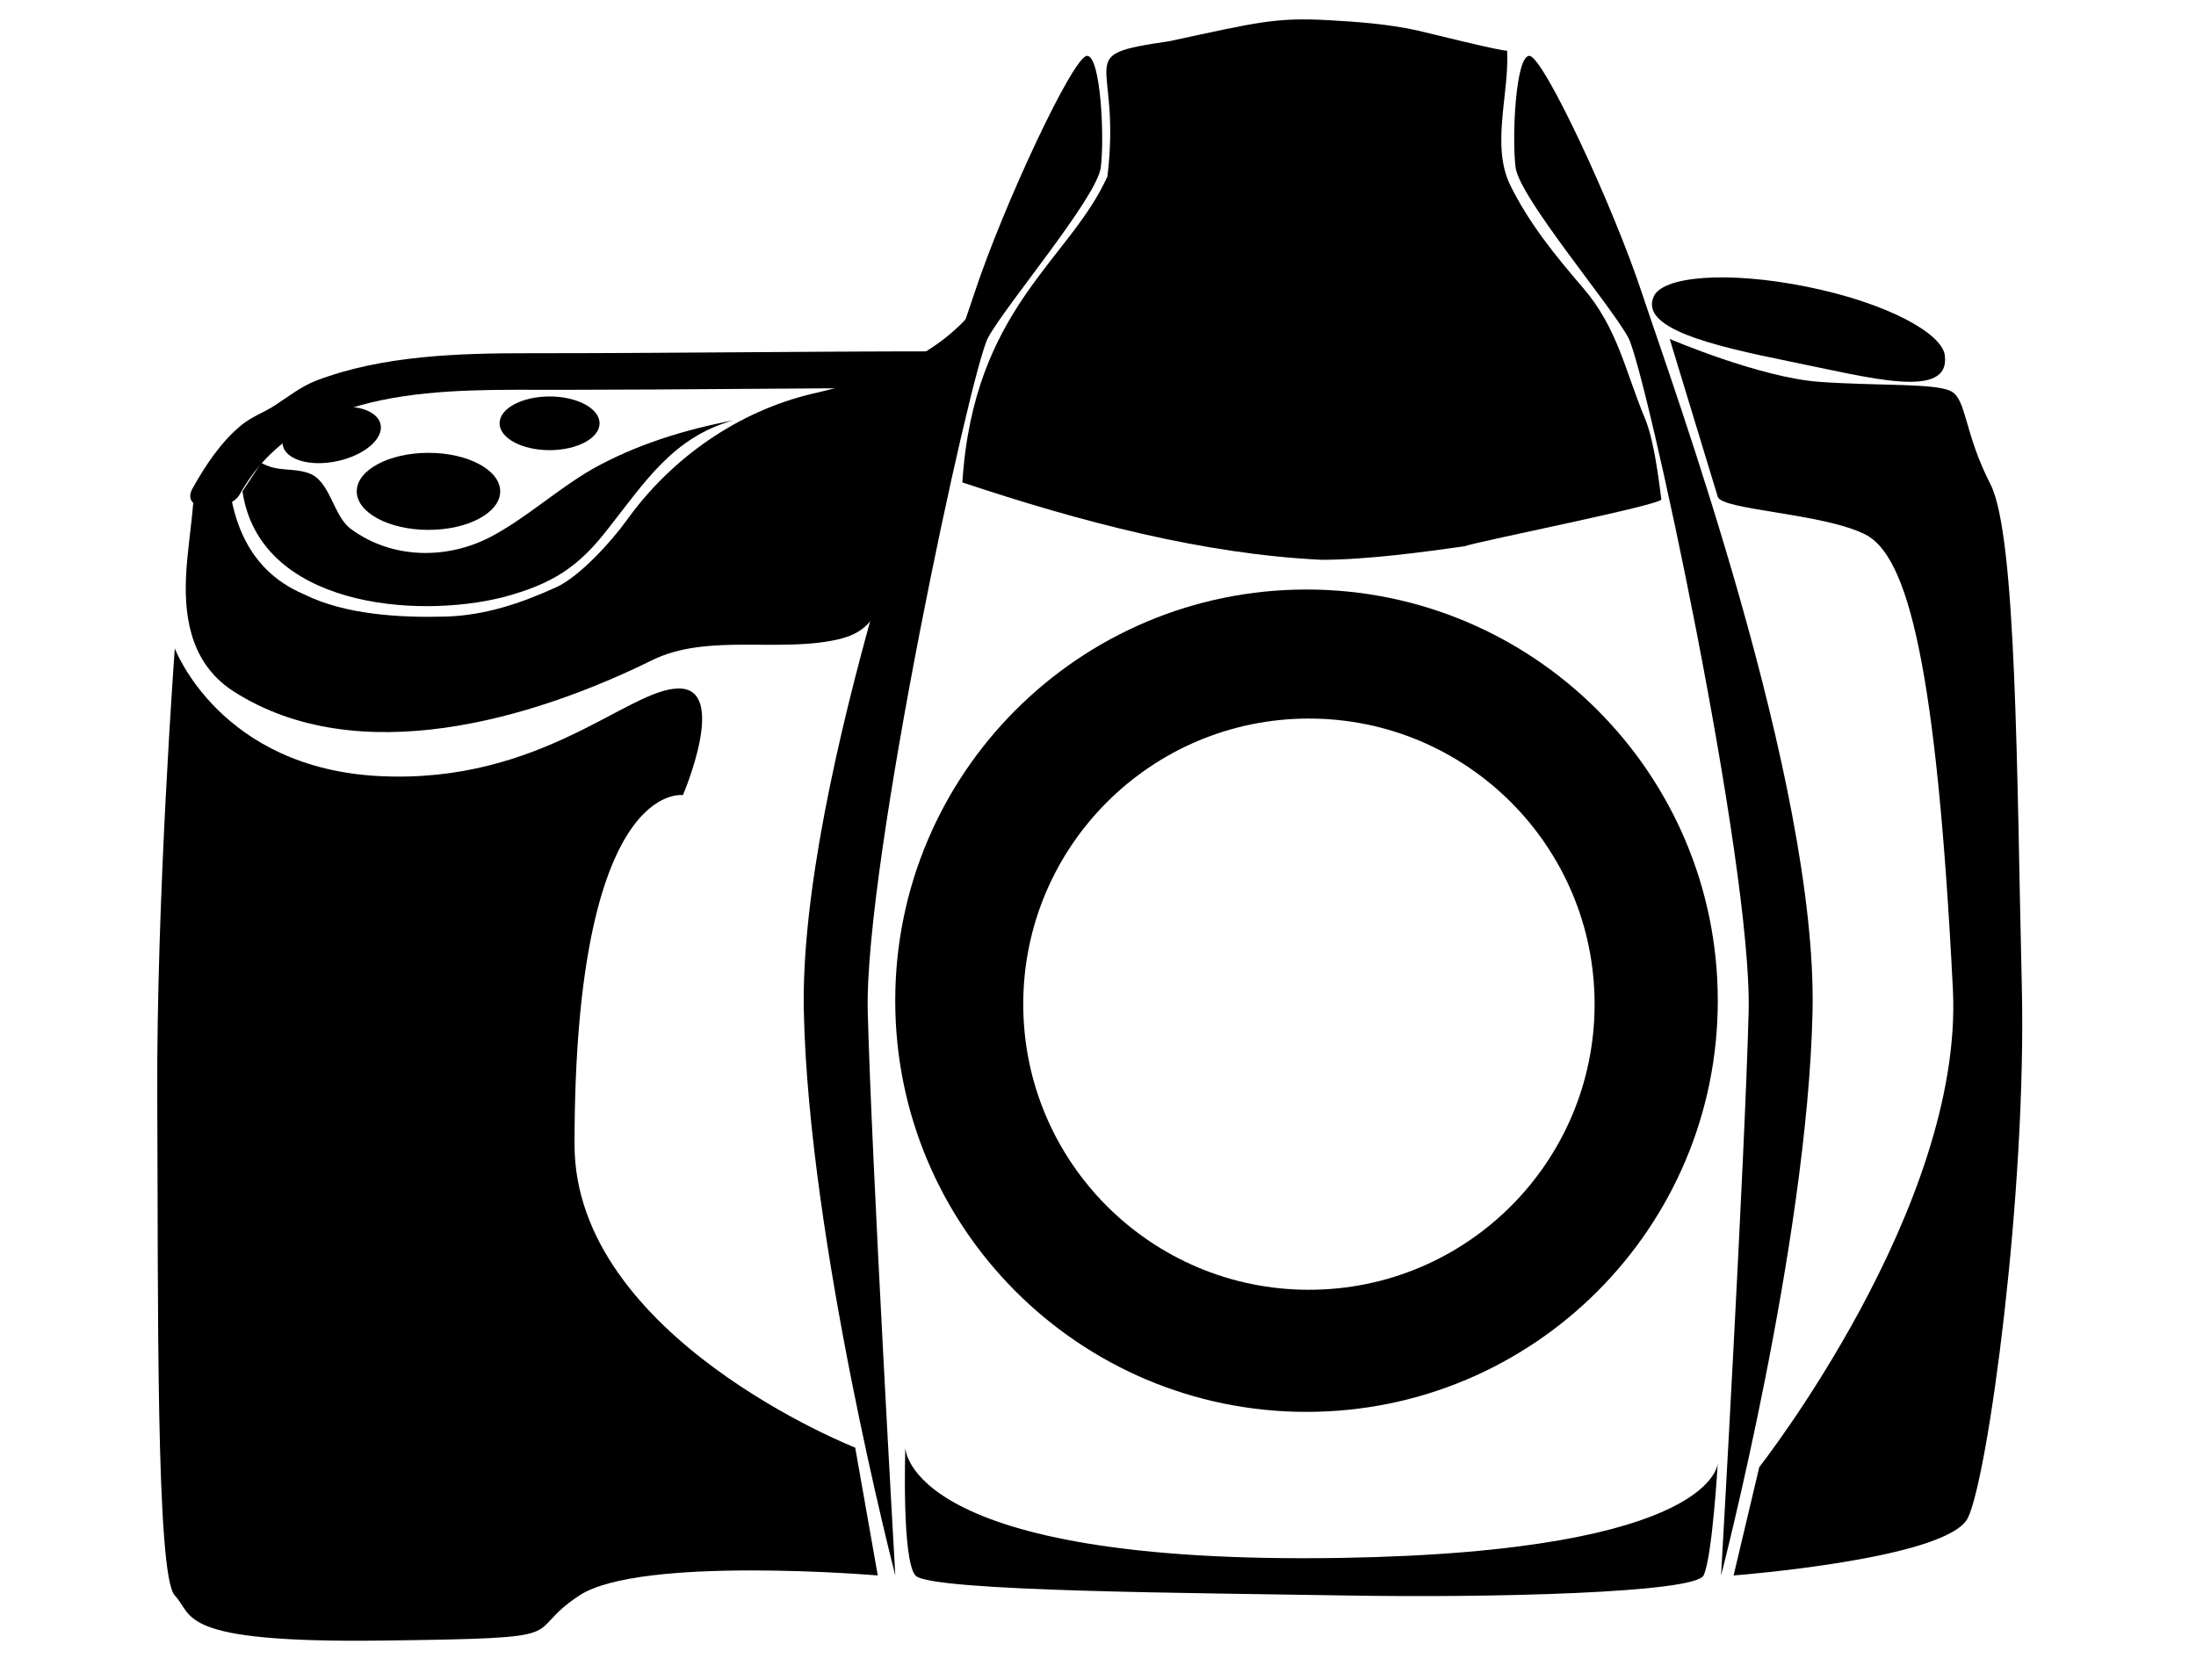 <?xml version="1.0" encoding="utf-8"?>
<!-- Generator: Adobe Illustrator 15.0.0, SVG Export Plug-In . SVG Version: 6.00 Build 0)  -->
<!DOCTYPE svg PUBLIC "-//W3C//DTD SVG 1.1//EN" "http://www.w3.org/Graphics/SVG/1.1/DTD/svg11.dtd">
<svg version="1.1" xmlns="http://www.w3.org/2000/svg" xmlns:xlink="http://www.w3.org/1999/xlink" x="0px" y="0px" width="430.5px"
	 height="329.5px" viewBox="0 0 430.5 329.5" enable-background="new 0 0 430.5 329.5" xml:space="preserve">
<g id="Layer_1" display="none">
	<g display="inline">
		<path d="M197.166,146.5c17.168-2,21.024,21.318,21.991,33.5s11.219,125.834,11.219,125.834l136.645-66.667L359,135.834V108.5
			c0,0,15,12,15,36s0,110,0,110l-141.666,71.334l-42.667-16.667c0,0-7.333-37.334-5.333-48.667s18.001,12.671,16-1.333
			S189.667,184.5,189.667,184.5S179.998,148.5,197.166,146.5z"/>
		<path d="M329.577,153.486c-1.617,11.681-10.966,20.036-20.88,18.662c-9.915-1.373-16.641-11.954-15.022-23.635
			c1.617-11.68,10.966-20.035,20.882-18.662C324.471,131.225,331.195,141.806,329.577,153.486z M314.794,135.45
			c-7.135-0.988-13.861,5.023-15.024,13.429c-1.165,8.403,3.675,16.018,10.809,17.005c7.133,0.989,13.86-5.023,15.024-13.428
			S321.928,136.438,314.794,135.45z"/>
		<polyline points="207.879,45.333 219.197,49.25 330,27.833 332,77.5 243,102.5 226,102.5 212.455,59.167 208,51.167 208,42.5 		
			"/>
		<path d="M302.5,108.333c0,0-33.579,16.526-27.916,45.417S300,183.834,300,183.834v5.666c0,0-35-3.666-36.333-34.333
			s22.053-42,22.053-42l16.78-7.333"/>
		<path d="M293.406,129.537c12.247-4.453,12.247-4.453,12.247-4.453s9.704,0.632,4.973,2.916c-6.15,2.971-23.359,13.262-17.191,27.5
			c11.887,27.441-10.435,0-10.435,0S281.159,133.99,293.406,129.537z"/>
		<path d="M181.988,54.166l17.012,1l12.667,34.668L215,147.667c0,0-9.026-10.128-17.333-8.167s-10,6.89-10,6.89L181.988,54.166z"/>
		<polygon points="251,112.5 241,108.5 246,209.167 259.667,204.5 		"/>
		<path d="M343,193.5h9c0,0-1-121.666-2-139c-1-17.333-11-26.667-11-26.667L343,193.5z"/>
		<polygon points="237,246.5 348.333,201.833 364,219.167 231,277.833 		"/>
		<polygon points="102.999,59.834 114,54.166 114,65.5 125.666,54.166 119.666,65.5 131,57.166 124.334,65.5 138.334,59.833 
			133,69.166 143.666,65.167 140.5,73.166 150,65.167 150,76.5 156.334,65.333 152.833,76.5 160,69.834 160,76.5 165,70.5 165,76.5 
			170,68.5 170,82.5 175,75.166 175,84.5 182.154,77.834 192,226.5 192,233.5 187,233.5 181.988,236.5 177,236.5 170,236.5 
			168,236.5 164,236.5 161,233.5 153,233.5 147.583,233 141.666,229.5 138,229.5 132.334,228.5 127,227.167 120.334,226.5 
			116.334,225.833 		"/>
		<polygon points="125.583,39.583 226,19.5 231,19.5 233.5,24.333 238.5,27.5 241,27.5 245.833,32 250,33.5 250,35.5 255,35.5 
			259.667,36 210.408,46.209 		"/>
		<path d="M72,42.5c-2.333-12,20,0,20,0l23.667,216.667L192,233.5l6.28,11.294l-81.946,33.039l-32-14c0,0-5.333-35.999-2-42.666
			s10-0.667,10-0.667S74.333,54.5,72,42.5z"/>
		<polygon points="84,27.833 151.167,12.5 220.416,7.833 226.042,11.167 92.521,37.167 84,32.854 		"/>
	</g>
</g>
<g id="Layer_2" display="none">
	<g display="inline">
		<path d="M121,121.5c0-5.667,0-24,0-24l13.333-6.334L138,77.5l105,15l49.333-56L307,85.833c0,0-50.667,22-56.667,22
			s-0.481-7.252-10-8.667S141.667,84.5,141.667,84.5l-4,14.667c0,0,86.667,14,91.333,15.333s1.333,24.667,0,29
			S121,127.167,121,121.5z"/>
		<path d="M117.667,125.833c10,6.667,113.812,22,120,24.667c6.188,2.667,11.188,5.374,11.333,10.667s7.129,138.034,4,144.667
			s-7.129,6.633-12.667,5.333s-55.666-14-55.666-14s31.667-7.333,39-29.333S227,206.5,218,189.5s-28.333-39-62.333-37.667
			c-27.442,1.076-38.667,12-38.667,12S114.471,123.703,117.667,125.833z"/>
		<path d="M173.567,226.181c13.307,36.304,1.608,73.879-26.13,83.926c-27.738,10.049-61.011-11.235-74.317-47.54
			c-13.306-36.303-1.606-73.877,26.132-83.926C126.989,168.594,160.262,189.877,173.567,226.181z M102.303,190.545
			c-23.312,8.444-33.146,40.023-21.962,70.533c11.183,30.513,39.147,48.401,62.459,39.956c23.312-8.444,33.145-40.024,21.96-70.536
			C153.579,199.987,125.614,182.1,102.303,190.545z"/>
		<path d="M96.333,176.152l19.717-8.986c0,0,4.946-5.309,12.95-4c42-0.207,59.667,8.986,76.666,39.334
			c19.969,35.651-12.666,80-12.666,80l-31.827,19.343c0,0,32.827-20.343,18.887-76.343c-9.727-34-31.727-47.348-51.06-51
			C104.765,169.922,96.333,176.152,96.333,176.152z"/>
		<path d="M252.667,305.833c0,0,12.492-3.429,11.333-13.333s-3-16,0-27s35.667-24.333,49-29s12.667-17.704,12.667-17.704
			s4.667-102.296-6-98.296s-4-10-6-18.667S323,90.296,323,90.296s31.597,3.847,38,6.204s8.667,0,12,10.667s2.748,104.674,0,114.334
			s-0.615,9.424-6,13.666s-15.45,17.334-44,34.667s-69.194,42.009-69.194,42.009L252.667,305.833z"/>
		<path d="M295.166,25.833c0,0,9.953,54.203,18.894,59.333s37.607-4,40.94-14s0-34.666,0-34.666l-8.667-5.334
			c-1.321-5.327,3.334-7.332-1.333-10.666s-28,4-28,4l-7-4L295.166,25.833z"/>
		<path d="M145.599,74.5L208.3,27.167l78.033,6.667c0,0-49.909,6.433-72.333,10S145.599,74.5,145.599,74.5z"/>
		<polygon points="229.333,18.631 248.333,12.5 263,14.065 274.333,12.5 335,19.065 277,16.631 257.667,21.5 		"/>
		<polygon points="252.667,138.5 303,117.833 313.977,125.751 320.333,128.166 282.166,149.166 278.333,159.833 262.333,155.166 
			259,149.833 247.667,147.166 		"/>
		<polygon points="100.975,172.334 96.321,152.417 88.327,130.958 96.333,117.5 116,117.5 112.333,144.093 113,162.959 		"/>
		<ellipse transform="matrix(0.924 -0.381 0.381 0.924 -80.509 71.018)" cx="138.96" cy="238.674" rx="24.26" ry="37.351"/>
	</g>
</g>
<g id="Layer_3" display="none">
	<g display="inline">
		<path d="M186.332,104.753c-3.617-5.499,2.78-45.238,7.453-55.422c4.674-10.184,19.021-42.627,23.08-42.688
			c4.06-0.06,73.51-1.158,79.01,0c5.498,1.158,15.213,25.231,24.6,42.109c7.317,13.158,9.382,53.396,6.946,56.001
			C321.688,110.884,189.949,110.251,186.332,104.753z"/>
		<path d="M346.296,213.046c0,50.06-41.22,90.641-92.065,90.641c-50.846,0-92.064-40.581-92.064-90.641
			c0-50.058,41.218-90.639,92.064-90.639C305.076,122.407,346.296,162.988,346.296,213.046z M254.433,140.061
			c-41.145,0-74.5,32.839-74.5,73.345c0,40.508,33.354,73.346,74.5,73.346c41.144,0,74.498-32.838,74.498-73.346
			C328.931,172.899,295.576,140.061,254.433,140.061z"/>
		<path d="M401.509,78.128c3.472,14.182-11.532,9.261-25.759,9.261c-14.225,0-25.757,2.604-25.757-9.261
			c0-4.156,11.532-7.524,25.757-7.524C389.977,70.604,400.521,74.091,401.509,78.128z"/>
		<path d="M185.095,82.085c0.174,15.467-5.305,14.309-34.57,14.131c-31.504-0.192-38.426,1.26-34.57-14.131
			c1.541-6.151,15.478-11.481,34.57-11.481C169.617,70.604,185.024,75.785,185.095,82.085z"/>
		<path d="M332.194,102.594c0,0-2.894,1.047,2.243-6.355c5.138-7.402,15.593-8.058,15.593-8.058s8.03,2.357,25.99,2.375
			c17.963,0.017,26.004-2.484,26.004-2.484l3.535,7.132c0,0,4.052-2.316,8.394,0c4.34,2.315,3.472,10.418,3.472,10.418
			s0,0,3.185,3.496c7.887,8.66,6.945,168.413,3.472,182.883c-3.472,14.471-0.578,9.84-3.472,14.471
			c-2.895,4.631-83.93,2.869-83.93,2.869l3.907-19.655c0,0,27.104-50.947,20.474-99.77
			C355.463,148.709,332.194,102.594,332.194,102.594z"/>
		<circle cx="145.236" cy="167.699" r="16.93"/>
		<path d="M180.544,106.034l-4.776-6.534h-55.277c0,0-1.38,6.389-5.503,6.534s-93.185-1.897-99.552,3.29
			c-6.367,5.186-6.367,5.083-5.209,17.239c1.158,12.153-0.579,13.84,9.84,21.654s4.631,2.841,20.838,3.289
			c16.207,0.447,12.155-8.826,30.677-11.721c18.522-2.895,90.302,7.972,93.189,0.572c2.888-7.4-1.737-16.004,9.261-23.528
			C185.029,109.304,180.544,106.034,180.544,106.034z"/>
		<path d="M53.927,88.247c0,0,1.134-4.298,26.748-4.706C106.287,83.135,108,85.763,108,85.763V102.5H81.421H53.638L53.927,88.247z"
			/>
		<path d="M9.494,144.836c0,0,5.942,9.406,13.467,12.879c7.524,3.473,22.038,3.827,29.544-0.578
			C60.012,152.733,67,152.616,67,152.616s0,124.914,0,132.729c0,7.813,94.033,3.183,94.033,3.183l7.223,17.944
			c0,0-132.946,8.434-140.948,3.197c-8.003-5.235-12.593-6.67-17.803-15.931C4.297,284.477,9.494,144.836,9.494,144.836z"/>
		<path d="M162.167,258.43c0,0,2.649,40.733,10.751,46.992c8.104,6.259,158.553,4.787,158.553,4.787l9.116-43.097
			c-42.543,49.488-112.01,37.988-128.308,31.255C185.652,287.37,162.167,258.43,162.167,258.43z"/>
		<circle cx="146.104" cy="252.785" r="14.325"/>
		<line fill="none" stroke="#000000" stroke-width="7" stroke-miterlimit="10" x1="73.5" y1="152.5" x2="73.5" y2="290.5"/>
		<g>
			<path d="M149.659,186.01c0,16.93-5.209,41.673,5.209,58.602c1.303-20.837,0-45.579-2.604-65.114"/>
		</g>
	</g>
</g>
<g id="Layer_4">
	<g>
		<ellipse cx="83.997" cy="96.346" rx="14.061" ry="7.553"/>
		<ellipse cx="107.739" cy="83.004" rx="9.8" ry="5.264"/>
		<ellipse transform="matrix(0.978 -0.211 0.211 0.978 -16.526 15.644)" cx="64.997" cy="85.215" rx="9.8" ry="5.264"/>
		<g>
			<path d="M44.504,88.158c0,11.901,3.204,23.344,15.106,28.379c8.032,4.016,18.924,4.609,27.735,4.364
				c7.667-0.214,14.752-2.592,21.683-5.747c4.632-2.109,10.911-9.068,13.848-13.166c8.74-12.197,21.871-21.398,36.517-24.816
				c11.901-2.746,23.801-6.866,31.583-16.478c-2.289,8.697-6.409,16.936-8.697,26.09c-2.289,9.154-3.204,16.936-6.866,25.632
				c-3.204,6.408-3.662,10.985-10.527,12.816c-11.784,2.947-26.034-1.214-37.076,4.233c-23.433,11.56-57.528,21.664-81.875,6.199
				c-8.054-5.116-9.881-13.636-9.467-22.599c0.213-4.612,0.955-9.185,1.351-13.782c0.524-6.084,2.83-6.677,6.228-11.584"/>
		</g>
		<path d="M175.515,308.917c0,0-16.949-65.342-17.931-110.54c-0.982-45.199,27.727-123.561,33.392-140.755
			c5.666-17.194,19.421-46.673,22.124-46.673c2.702,0.001,3.439,15.967,2.702,21.863s-18.669,27.02-22.108,33.408
			c-3.439,6.387-24.318,103.169-23.581,132.157C170.85,227.362,175.515,308.917,175.515,308.917z"/>
		<path d="M337.396,308.917c0,0,16.947-65.342,17.931-110.54c0.981-45.199-27.727-123.561-33.393-140.755
			c-5.665-17.194-19.421-46.673-22.123-46.673c-2.702,0.001-3.439,15.967-2.702,21.863s18.669,27.02,22.108,33.408
			c3.438,6.387,24.317,103.169,23.581,132.157C342.062,227.362,337.396,308.917,337.396,308.917z"/>
		<path d="M336.752,196.219c0,44.528-36.098,80.626-80.626,80.626S175.5,240.747,175.5,196.219
			c0-44.527,36.098-80.625,80.626-80.625S336.752,151.691,336.752,196.219z M256.598,140.896c-30.93,0-56.002,25.073-56.002,56.003
			c0,30.931,25.073,56.004,56.002,56.004c30.932,0,56.005-25.073,56.005-56.004C312.603,165.969,287.529,140.896,256.598,140.896z"
			/>
		<g>
			<g>
				<path d="M47.001,96.928c12.229-21.953,40.978-20.467,62.815-20.488c24.3-0.024,48.599-0.358,72.899-0.367
					c5.56-0.002,7.378-7.182,0.828-7.18c-26.583,0.009-53.164,0.379-79.747,0.367c-13.765-0.006-28.833,0.41-41.846,5.388
					c-2.827,1.082-5.409,3.1-7.918,4.75c-2.215,1.458-4.634,2.26-6.708,3.959c-3.994,3.273-7.084,7.936-9.575,12.408
					C35.079,100.561,44.901,100.698,47.001,96.928L47.001,96.928z"/>
			</g>
		</g>
		<g>
			<path d="M51.219,90.762c3.316,1.842,5.895,0.882,9.211,1.987c4.422,1.474,4.79,8.475,8.475,11.054
				c8.106,5.896,18.792,5.896,27.267,1.474c7.001-3.685,12.896-9.212,19.897-13.265c8.475-4.79,18.055-7.738,27.635-9.58
				c-11.791,3.316-17.318,12.16-24.319,21.003c-5.896,7.738-11.054,11.054-20.634,13.633c-17.318,4.421-47.901,1.755-51.217-20.722"
				/>
		</g>
		<g>
			<path d="M217.096,34.604c-7.436,16.508-26.228,25.721-28.438,59.987c23.213,7.737,47.229,14.071,70.442,15.176
				c8.842,0,20.2-1.543,27.938-2.648c3.316-1.105,38.671-8.104,38.671-9.209c0,1.105-0.987-10.471-3.208-15.794
				c-3.882-9.306-5.369-17.771-12.157-25.66c-5.343-6.208-10.643-12.726-14.265-20.122c-3.824-7.805-0.184-17.941-0.623-26.434
				c0.023,0.456-16.461-3.685-17.773-3.967c-5.707-1.226-11.557-1.667-17.374-1.983c-10.258-0.558-13.798,0.404-31.054,4.126
				C209.66,10.949,219.979,10.949,217.096,34.604"/>
		</g>
		<path d="M34.27,127.139c0,0-3.641,49.126-3.439,88.433c0.202,39.306-0.307,93.345,3.439,97.274
			c3.746,3.931,0.171,9.335,40.371,8.844c40.201-0.492,26.977-0.982,38.932-8.844c11.954-7.86,58.504-3.93,58.504-3.93
			l-4.422-25.058c0,0-55.025-21.625-55.025-59.43c0-71.775,21.246-68.516,21.246-68.516s9.046-21.059-0.888-20.914
			s-26.835,18.668-58.363,17.195C43.097,150.721,34.27,127.139,34.27,127.139z"/>
		<path d="M381.258,69.676c1.092,8.825-14.593,4.398-30.352,1.21c-15.757-3.188-29.478-6.576-26.71-12.755
			c1.766-3.943,14.324-5.083,30.082-1.896S380.728,65.388,381.258,69.676z"/>
		<path d="M327.325,66.465c0,0,17.625,7.543,29.231,8.398c11.605,0.855,23.091,0.2,26.039,1.919
			c2.947,1.72,2.456,8.106,7.614,18.178s5.158,57.481,6.141,98.257c0.983,40.777-6.632,96.294-10.562,104.4
			c-3.93,8.105-45.936,11.3-45.936,11.3l5.035-21.249c0,0,40.103-51.043,37.953-93.714c-3.193-63.376-8.843-84.993-17.195-89.169
			s-28.097-4.753-28.894-7.369C335.955,94.8,327.325,66.465,327.325,66.465z"/>
		<path d="M179.448,308.917c2.702,3.192,56.252,3.438,84.501,3.93c28.249,0.49,68.29-0.49,70.009-3.93
			c1.72-3.44,2.794-22.109,2.794-22.109s0,17.44-73.785,18.669c-85.587,1.426-85.485-21.617-85.485-21.617
			S176.746,305.725,179.448,308.917z"/>
	</g>
</g>
</svg>
